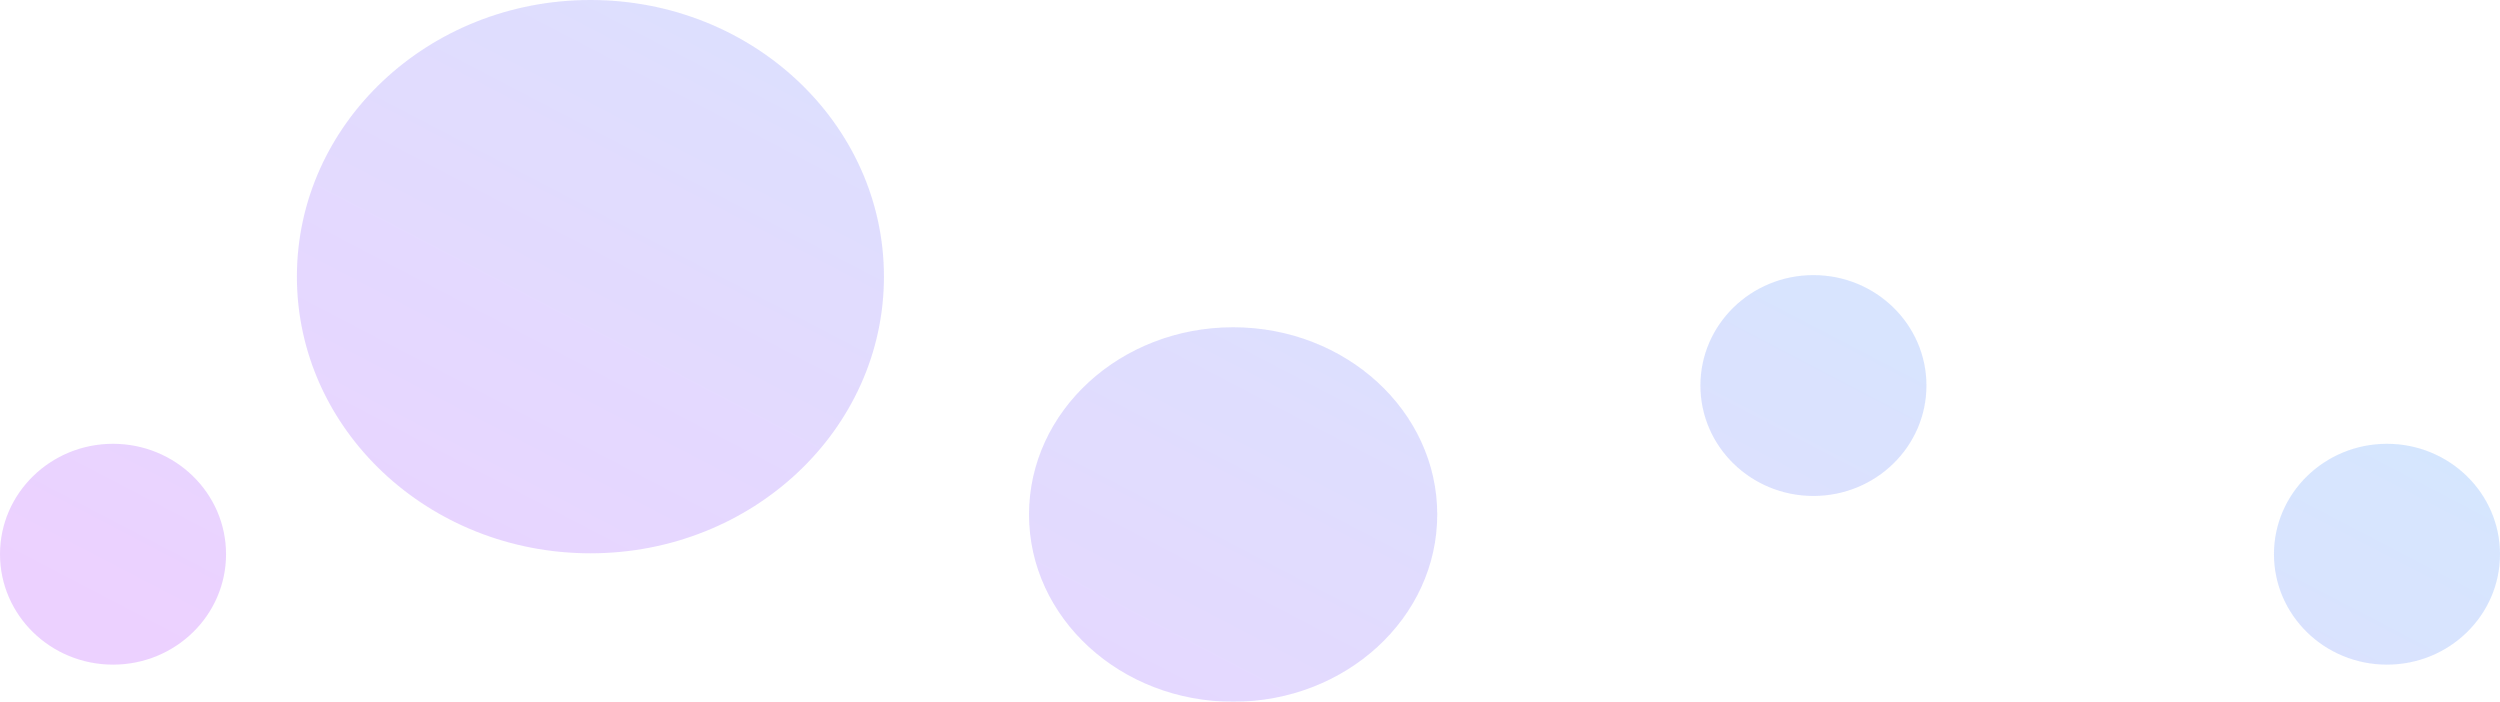 <svg xmlns="http://www.w3.org/2000/svg" xmlns:xlink="http://www.w3.org/1999/xlink" width="741" height="208" viewBox="0 0 741 208">
  <defs>
    <linearGradient id="linear-gradient" x1="1" y1="0.191" x2="-0.013" y2="0.733" gradientUnits="objectBoundingBox">
      <stop offset="0" stop-color="#cf87ff"/>
      <stop offset="1" stop-color="#85ccfc"/>
    </linearGradient>
  </defs>
  <g id="Group_18" data-name="Group 18" transform="translate(0 0)" opacity="0.62">
    <path id="Union_6" data-name="Union 6" d="M315,55.5c0,30.651,27.087,55.5,60.5,55.5S436,86.152,436,55.5,408.913,0,375.5,0,315,24.848,315,55.5ZM674,43.73c0,18.076,15,32.729,33.5,32.729S741,61.806,741,43.73,726,11,707.5,11,674,25.654,674,43.73Zm-674,0C0,61.806,15,76.46,33.5,76.46S67,61.806,67,43.73,52,11,33.5,11,0,25.654,0,43.73ZM479,126c0,45.287,38.951,82,87,82s87-36.713,87-82-38.951-82-87-82S479,80.713,479,126ZM170,93.73c0,18.077,15,32.73,33.5,32.73S237,111.806,237,93.73,222,61,203.5,61,170,75.654,170,93.73Z" transform="translate(741 208) rotate(180)" opacity="0.62" fill="url(#linear-gradient)"/>
  </g>
</svg>
